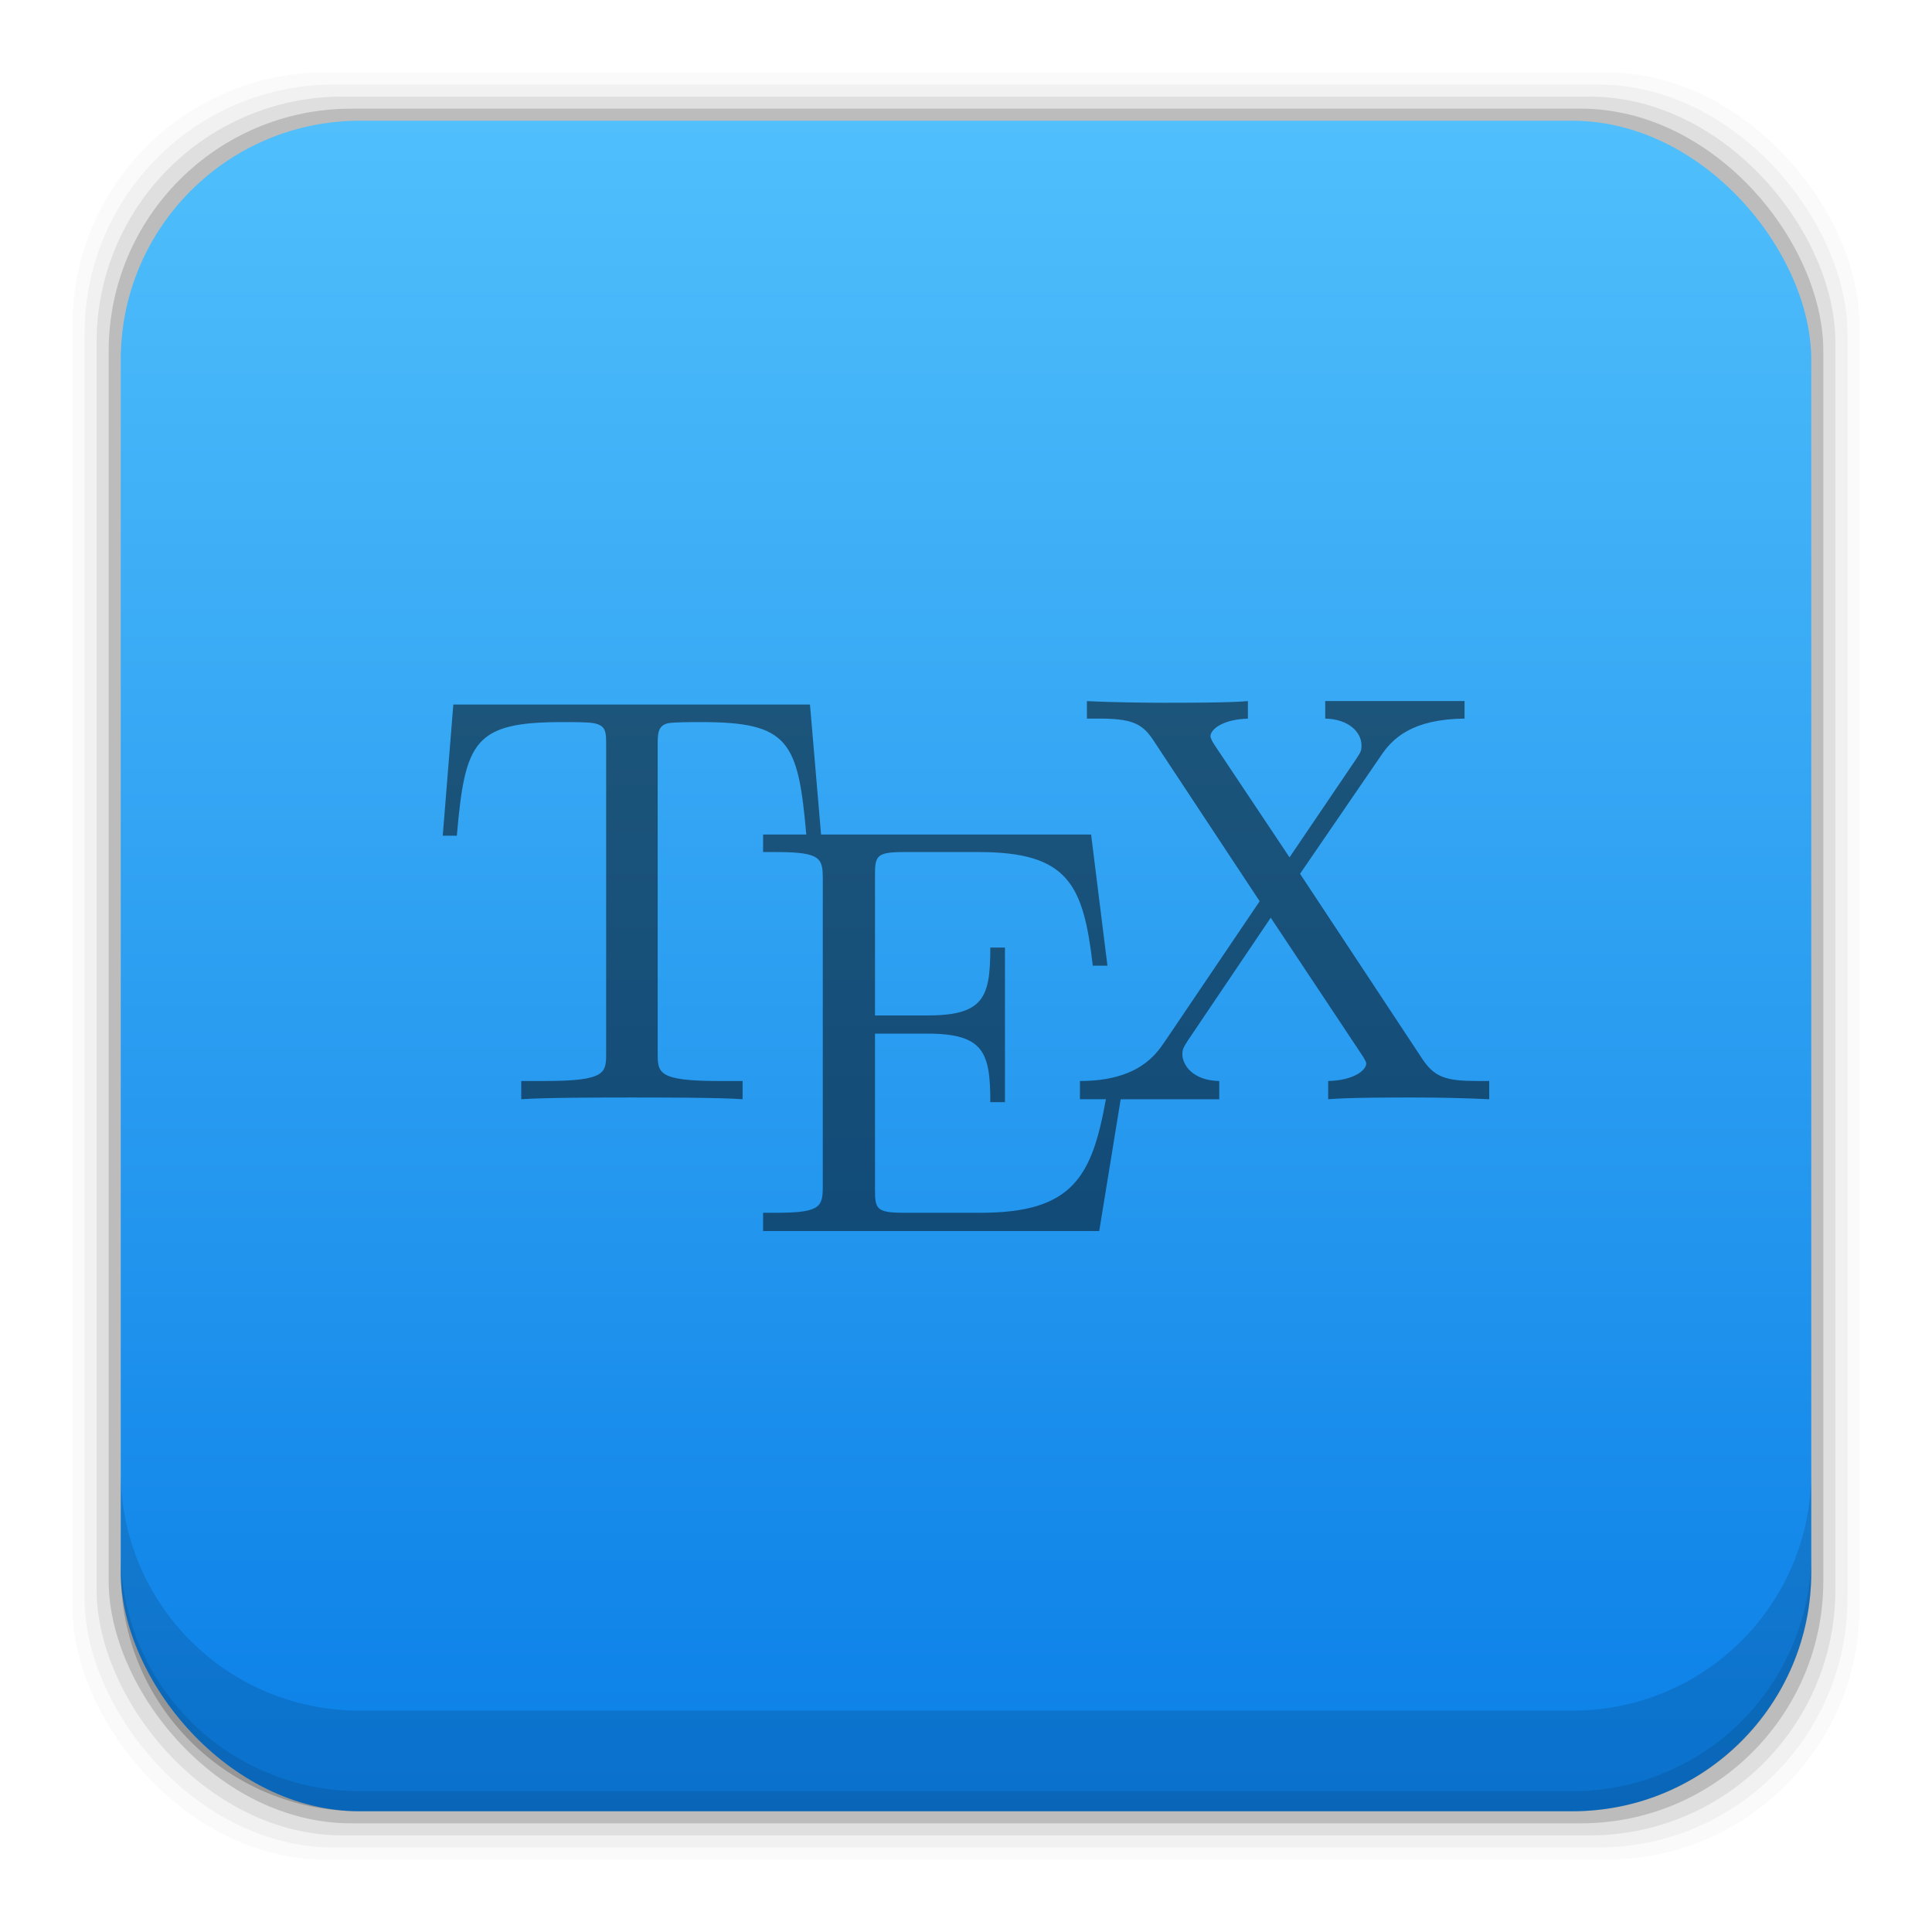 <?xml version="1.0" encoding="UTF-8" standalone="no"?>
<!-- Created with Inkscape (http://www.inkscape.org/) -->

<svg
   xmlns:dc="http://purl.org/dc/elements/1.1/"
   xmlns:cc="http://creativecommons.org/ns#"
   xmlns:rdf="http://www.w3.org/1999/02/22-rdf-syntax-ns#"
   xmlns:svg="http://www.w3.org/2000/svg"
   xmlns="http://www.w3.org/2000/svg"
   xmlns:xlink="http://www.w3.org/1999/xlink"
   xmlns:sodipodi="http://sodipodi.sourceforge.net/DTD/sodipodi-0.dtd"
   xmlns:inkscape="http://www.inkscape.org/namespaces/inkscape"
   width="48"
   height="48"
   id="svg4230"
   version="1.1"
   inkscape:version="0.48+devel r12923"
   sodipodi:docname="latexila.svg">
  <defs
     id="defs4232">
    <linearGradient
       inkscape:collect="always"
       xlink:href="#linearGradient4678"
       id="linearGradient4047"
       x1="26.057"
       y1="1049.365"
       x2="26.057"
       y2="1007.362"
       gradientUnits="userSpaceOnUse" />
    <linearGradient
       inkscape:collect="always"
       id="linearGradient4678">
      <stop
         style="stop-color:#0a7fe7;stop-opacity:1"
         offset="0"
         id="stop4680" />
      <stop
         style="stop-color:#50bffc;stop-opacity:1"
         offset="1"
         id="stop4682" />
    </linearGradient>
  </defs>
  <sodipodi:namedview
     id="base"
     pagecolor="#ffffff"
     bordercolor="#666666"
     borderopacity="1.0"
     inkscape:pageopacity="0.0"
     inkscape:pageshadow="2"
     inkscape:zoom="4.0312502"
     inkscape:cx="32.913445"
     inkscape:cy="45.861026"
     inkscape:document-units="px"
     inkscape:current-layer="layer1"
     showgrid="false"
     inkscape:showpageshadow="false"
     borderlayer="true"
     inkscape:window-width="1366"
     inkscape:window-height="669"
     inkscape:window-x="0"
     inkscape:window-y="26"
     inkscape:window-maximized="1" />
  <g
     inkscape:label="Capa 1"
     inkscape:groupmode="layer"
     id="layer1"
     transform="translate(0,-1004.362)">
    <rect
       style="fill:#000000;fill-opacity:0.02;stroke:none"
       id="rect5263"
       width="44.4"
       height="44.4"
       x="1.8"
       y="1006.162"
       ry="6.279" />
    <rect
       ry="6.194"
       y="1006.462"
       x="2.1"
       height="43.8"
       width="43.8"
       id="rect5261"
       style="fill:#000000;fill-opacity:0.039;stroke:none" />
    <rect
       style="fill:#000000;fill-opacity:0.078;stroke:none"
       id="rect5259"
       width="43.2"
       height="43.2"
       x="2.4"
       y="1006.762"
       ry="6.109" />
    <rect
       ry="6.024"
       y="1007.062"
       x="2.7"
       height="42.6"
       width="42.6"
       id="rect5257"
       style="fill:#000000;fill-opacity:0.157;stroke:none" />
    <rect
       style="fill:url(#linearGradient4047);fill-opacity:1.0;stroke:none"
       id="rect5237"
       width="42"
       height="42"
       x="3"
       y="1007.362"
       ry="5.939" />
    <path
       inkscape:connector-curvature="0"
       style="fill:#000000;fill-opacity:0.118;stroke:none"
       d="m 3,1040.925 0,2.5 c 0,3.29 2.647,5.938 5.938,5.938 l 30.125,0 c 3.29,0 5.938,-2.647 5.938,-5.938 l 0,-2.5 c 0,3.29 -2.647,5.938 -5.938,5.938 l -30.125,0 C 5.647,1046.862 3,1044.215 3,1040.925 Z"
       id="rect5265" />
    <path
       inkscape:connector-curvature="0"
       style="fill:#000000;fill-opacity:0.098;stroke:none"
       d="m 3,1042.925 0,0.5 c 0,3.29 2.647,5.938 5.938,5.938 l 30.125,0 c 3.29,0 5.938,-2.647 5.938,-5.938 l 0,-0.5 c 0,3.29 -2.647,5.938 -5.938,5.938 l -30.125,0 C 5.647,1048.862 3,1046.215 3,1042.925 Z"
       id="path5252" />
    <g
       transform="matrix(0.361,0,0,-0.361,24.938,1037.276)"
       id="g312"
       style="fill:#000000;fill-opacity:0.498" />
    <g
       transform="matrix(0.361,0,0,-0.361,36.294,1025.92)"
       id="g316"
       style="fill:#000000;fill-opacity:0.498" />
    <path
       style="fill:#000000;fill-opacity:0.498"
       inkscape:connector-curvature="0"
       id="path12-5"
       d="m 27.004,1021.779 0,0.436 0.277,0 c 0.8,0 1.077,0.102 1.354,0.509 l 2.661,4.029 -2.37,3.506 c -0.204,0.291 -0.641,0.96 -2.095,0.96 l 0,0.453 0.645,0 c -0.344,1.899 -0.802,2.821 -3.104,2.821 l -1.92,0 c -0.684,0 -0.713,-0.101 -0.713,-0.582 l 0,-3.869 1.295,0 c 1.411,0 1.57,0.467 1.57,1.703 l 0.364,0 0,-3.841 -0.364,0 c 0,1.237 -0.159,1.687 -1.57,1.687 l -1.295,0 0,-3.478 c 0,-0.48 0.029,-0.582 0.713,-0.582 l 1.861,0 c 2.226,0 2.604,0.801 2.837,2.823 l 0.364,0 -0.406,-3.259 -6.709,0 -0.275,-3.229 -8.861,0 -0.263,3.259 0.35,0 c 0.204,-2.342 0.422,-2.823 2.619,-2.823 0.262,0 0.641,-5e-4 0.786,0.028 0.306,0.06 0.305,0.219 0.305,0.554 l 0,7.638 c 0,0.495 -1e-6,0.697 -1.528,0.697 l -0.582,0 0,0.453 c 0.597,-0.042 2.067,-0.043 2.736,-0.043 0.669,0 2.168,0 2.764,0.043 l 0,-0.453 -0.582,0 c -1.528,0 -1.528,-0.203 -1.528,-0.697 l 0,-7.638 c 0,-0.291 -0.001,-0.495 0.261,-0.554 0.16,-0.028 0.554,-0.028 0.83,-0.028 2.171,0 2.398,0.483 2.601,2.793 l -1.073,0 0,0.436 0.333,0 c 1.12,0 1.15,0.161 1.15,0.685 l 0,7.594 c 0,0.523 -0.029,0.683 -1.15,0.683 l -0.333,0 0,0.453 8.351,0 0.533,-3.273 2.449,0 0,-0.453 c -0.669,-0.014 -0.917,-0.407 -0.917,-0.669 0,-0.131 0.044,-0.189 0.145,-0.35 l 2.051,-3.039 2.3,3.461 c 0.029,0.06 0.073,0.116 0.073,0.16 0,0.174 -0.32,0.422 -0.946,0.436 l 0,0.453 c 0.509,-0.042 1.571,-0.043 2.11,-0.043 0.611,0 1.28,0.014 1.891,0.043 l 0,-0.453 -0.277,0 c -0.757,0 -1.062,-0.074 -1.368,-0.523 l -3.055,-4.625 1.994,-2.91 c 0.306,-0.466 0.799,-0.931 2.093,-0.946 l 0,-0.436 -3.461,0 0,0.436 c 0.582,0.014 0.901,0.334 0.901,0.669 0,0.145 -0.029,0.174 -0.131,0.334 l -1.657,2.445 -1.863,-2.792 c -0.029,-0.042 -0.101,-0.16 -0.101,-0.218 0,-0.174 0.318,-0.422 0.93,-0.436 l 0,-0.436 c -0.495,0.042 -1.557,0.041 -2.11,0.041 -0.451,0 -1.353,-0.013 -1.891,-0.041 z" />
  </g>
</svg>
